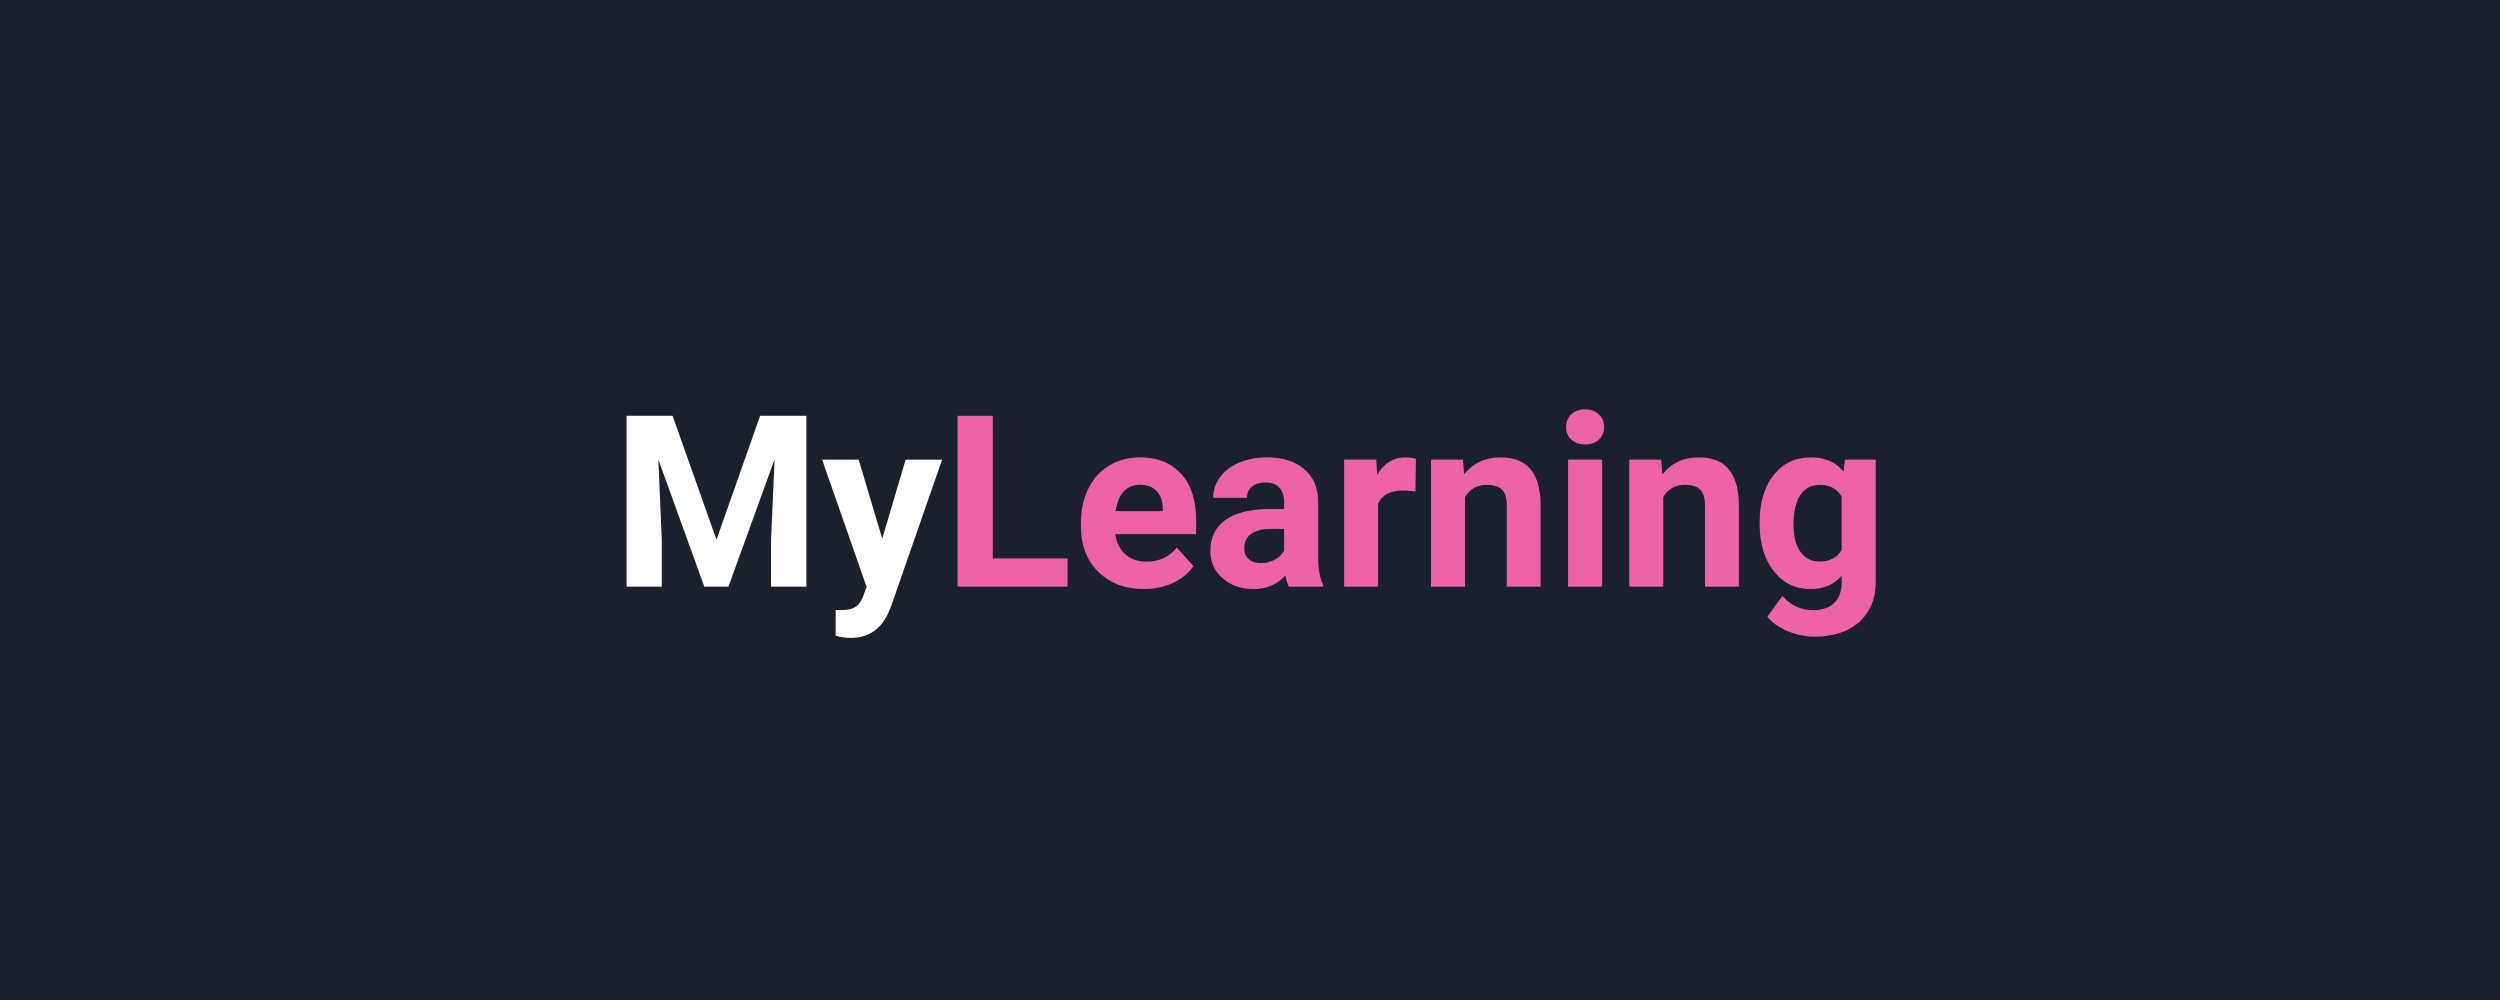 <svg xmlns="http://www.w3.org/2000/svg" xmlns:xlink="http://www.w3.org/1999/xlink" width="500" zoomAndPan="magnify" viewBox="0 0 375 150" height="200" preserveAspectRatio="xMidYMid meet" version="1.0"><defs><g/></defs><rect x="-37.5" width="450" fill="#ffffff" y="-15" height="180" fill-opacity="1"/><rect x="-37.5" width="450" fill="#ffffff" y="-15" height="180" fill-opacity="1"/><rect x="-37.5" width="450" fill="#1a202c" y="-15" height="180" fill-opacity="1"/><g fill="#ffffff" fill-opacity="1"><g transform="translate(91.705, 87.998)"><g><path d="M 9.188 -25.625 L 15.766 -7.047 L 22.312 -25.625 L 29.25 -25.625 L 29.25 0 L 23.953 0 L 23.953 -7 L 24.484 -19.094 L 17.562 0 L 13.938 0 L 7.047 -19.078 L 7.562 -7 L 7.562 0 L 2.281 0 L 2.281 -25.625 Z M 9.188 -25.625 "/></g></g></g><g fill="#ffffff" fill-opacity="1"><g transform="translate(123.271, 87.998)"><g><path d="M 9.062 -7.203 L 12.578 -19.047 L 18.047 -19.047 L 10.391 2.953 L 9.969 3.953 C 8.82 6.441 6.941 7.688 4.328 7.688 C 3.586 7.688 2.836 7.578 2.078 7.359 L 2.078 3.5 L 2.844 3.516 C 3.812 3.516 4.531 3.367 5 3.078 C 5.477 2.785 5.852 2.301 6.125 1.625 L 6.719 0.047 L 0.047 -19.047 L 5.531 -19.047 Z M 9.062 -7.203 "/></g></g></g><g fill="#ed64a6" fill-opacity="1"><g transform="translate(141.357, 87.998)"><g><path d="M 7.562 -4.234 L 18.781 -4.234 L 18.781 0 L 2.281 0 L 2.281 -25.625 L 7.562 -25.625 Z M 7.562 -4.234 "/></g></g></g><g fill="#ed64a6" fill-opacity="1"><g transform="translate(160.871, 87.998)"><g><path d="M 10.719 0.359 C 7.926 0.359 5.648 -0.492 3.891 -2.203 C 2.141 -3.922 1.266 -6.207 1.266 -9.062 L 1.266 -9.562 C 1.266 -11.469 1.633 -13.176 2.375 -14.688 C 3.113 -16.195 4.16 -17.359 5.516 -18.172 C 6.867 -18.984 8.414 -19.391 10.156 -19.391 C 12.758 -19.391 14.805 -18.566 16.297 -16.922 C 17.797 -15.285 18.547 -12.957 18.547 -9.938 L 18.547 -7.875 L 6.422 -7.875 C 6.586 -6.625 7.082 -5.625 7.906 -4.875 C 8.738 -4.125 9.785 -3.75 11.047 -3.75 C 13.016 -3.75 14.547 -4.457 15.641 -5.875 L 18.141 -3.078 C 17.379 -1.992 16.348 -1.148 15.047 -0.547 C 13.742 0.055 12.301 0.359 10.719 0.359 Z M 10.141 -15.281 C 9.129 -15.281 8.305 -14.938 7.672 -14.25 C 7.047 -13.57 6.648 -12.598 6.484 -11.328 L 13.547 -11.328 L 13.547 -11.734 C 13.523 -12.859 13.219 -13.727 12.625 -14.344 C 12.039 -14.969 11.211 -15.281 10.141 -15.281 Z M 10.141 -15.281 "/></g></g></g><g fill="#ed64a6" fill-opacity="1"><g transform="translate(180.349, 87.998)"><g><path d="M 12.984 0 C 12.754 -0.457 12.586 -1.023 12.484 -1.703 C 11.242 -0.328 9.641 0.359 7.672 0.359 C 5.805 0.359 4.258 -0.18 3.031 -1.266 C 1.812 -2.348 1.203 -3.707 1.203 -5.344 C 1.203 -7.363 1.945 -8.91 3.438 -9.984 C 4.938 -11.066 7.098 -11.617 9.922 -11.641 L 12.266 -11.641 L 12.266 -12.719 C 12.266 -13.602 12.035 -14.305 11.578 -14.828 C 11.129 -15.359 10.422 -15.625 9.453 -15.625 C 8.598 -15.625 7.926 -15.414 7.438 -15 C 6.945 -14.594 6.703 -14.035 6.703 -13.328 L 1.625 -13.328 C 1.625 -14.43 1.961 -15.453 2.641 -16.391 C 3.316 -17.328 4.273 -18.062 5.516 -18.594 C 6.766 -19.125 8.164 -19.391 9.719 -19.391 C 12.062 -19.391 13.922 -18.801 15.297 -17.625 C 16.68 -16.445 17.375 -14.789 17.375 -12.656 L 17.375 -4.406 C 17.383 -2.594 17.633 -1.223 18.125 -0.297 L 18.125 0 Z M 8.781 -3.531 C 9.531 -3.531 10.223 -3.695 10.859 -4.031 C 11.492 -4.375 11.961 -4.828 12.266 -5.391 L 12.266 -8.656 L 10.359 -8.656 C 7.816 -8.656 6.461 -7.773 6.297 -6.016 L 6.281 -5.719 C 6.281 -5.082 6.504 -4.555 6.953 -4.141 C 7.398 -3.734 8.008 -3.531 8.781 -3.531 Z M 8.781 -3.531 "/></g></g></g><g fill="#ed64a6" fill-opacity="1"><g transform="translate(199.668, 87.998)"><g><path d="M 12.656 -14.281 C 11.957 -14.375 11.348 -14.422 10.828 -14.422 C 8.898 -14.422 7.641 -13.77 7.047 -12.469 L 7.047 0 L 1.953 0 L 1.953 -19.047 L 6.766 -19.047 L 6.906 -16.781 C 7.926 -18.52 9.336 -19.391 11.141 -19.391 C 11.703 -19.391 12.227 -19.316 12.719 -19.172 Z M 12.656 -14.281 "/></g></g></g><g fill="#ed64a6" fill-opacity="1"><g transform="translate(212.812, 87.998)"><g><path d="M 6.641 -19.047 L 6.797 -16.844 C 8.148 -18.539 9.973 -19.391 12.266 -19.391 C 14.285 -19.391 15.785 -18.797 16.766 -17.609 C 17.754 -16.43 18.258 -14.66 18.281 -12.297 L 18.281 0 L 13.203 0 L 13.203 -12.188 C 13.203 -13.258 12.969 -14.039 12.5 -14.531 C 12.031 -15.02 11.25 -15.266 10.156 -15.266 C 8.727 -15.266 7.656 -14.648 6.938 -13.422 L 6.938 0 L 1.844 0 L 1.844 -19.047 Z M 6.641 -19.047 "/></g></g></g><g fill="#ed64a6" fill-opacity="1"><g transform="translate(232.994, 87.998)"><g><path d="M 7.328 0 L 2.219 0 L 2.219 -19.047 L 7.328 -19.047 Z M 1.922 -23.969 C 1.922 -24.727 2.176 -25.352 2.688 -25.844 C 3.195 -26.344 3.891 -26.594 4.766 -26.594 C 5.641 -26.594 6.332 -26.344 6.844 -25.844 C 7.363 -25.352 7.625 -24.727 7.625 -23.969 C 7.625 -23.195 7.363 -22.562 6.844 -22.062 C 6.32 -21.57 5.629 -21.328 4.766 -21.328 C 3.91 -21.328 3.223 -21.57 2.703 -22.062 C 2.18 -22.562 1.922 -23.195 1.922 -23.969 Z M 1.922 -23.969 "/></g></g></g><g fill="#ed64a6" fill-opacity="1"><g transform="translate(242.548, 87.998)"><g><path d="M 6.641 -19.047 L 6.797 -16.844 C 8.148 -18.539 9.973 -19.391 12.266 -19.391 C 14.285 -19.391 15.785 -18.797 16.766 -17.609 C 17.754 -16.43 18.258 -14.66 18.281 -12.297 L 18.281 0 L 13.203 0 L 13.203 -12.188 C 13.203 -13.258 12.969 -14.039 12.5 -14.531 C 12.031 -15.02 11.25 -15.266 10.156 -15.266 C 8.727 -15.266 7.656 -14.648 6.938 -13.422 L 6.938 0 L 1.844 0 L 1.844 -19.047 Z M 6.641 -19.047 "/></g></g></g><g fill="#ed64a6" fill-opacity="1"><g transform="translate(262.73, 87.998)"><g><path d="M 1.219 -9.656 C 1.219 -12.582 1.91 -14.938 3.297 -16.719 C 4.691 -18.5 6.566 -19.391 8.922 -19.391 C 11.016 -19.391 12.641 -18.676 13.797 -17.25 L 14.016 -19.047 L 18.625 -19.047 L 18.625 -0.641 C 18.625 1.023 18.242 2.473 17.484 3.703 C 16.723 4.941 15.656 5.883 14.281 6.531 C 12.914 7.176 11.312 7.5 9.469 7.5 C 8.07 7.5 6.707 7.219 5.375 6.656 C 4.051 6.102 3.051 5.383 2.375 4.5 L 4.625 1.406 C 5.895 2.82 7.43 3.531 9.234 3.531 C 10.586 3.531 11.641 3.172 12.391 2.453 C 13.141 1.734 13.516 0.711 13.516 -0.609 L 13.516 -1.641 C 12.336 -0.305 10.797 0.359 8.891 0.359 C 6.598 0.359 4.742 -0.535 3.328 -2.328 C 1.922 -4.117 1.219 -6.492 1.219 -9.453 Z M 6.297 -9.297 C 6.297 -7.566 6.641 -6.211 7.328 -5.234 C 8.023 -4.254 8.977 -3.766 10.188 -3.766 C 11.738 -3.766 12.848 -4.348 13.516 -5.516 L 13.516 -13.516 C 12.836 -14.68 11.738 -15.266 10.219 -15.266 C 9 -15.266 8.039 -14.766 7.344 -13.766 C 6.645 -12.766 6.297 -11.273 6.297 -9.297 Z M 6.297 -9.297 "/></g></g></g></svg>